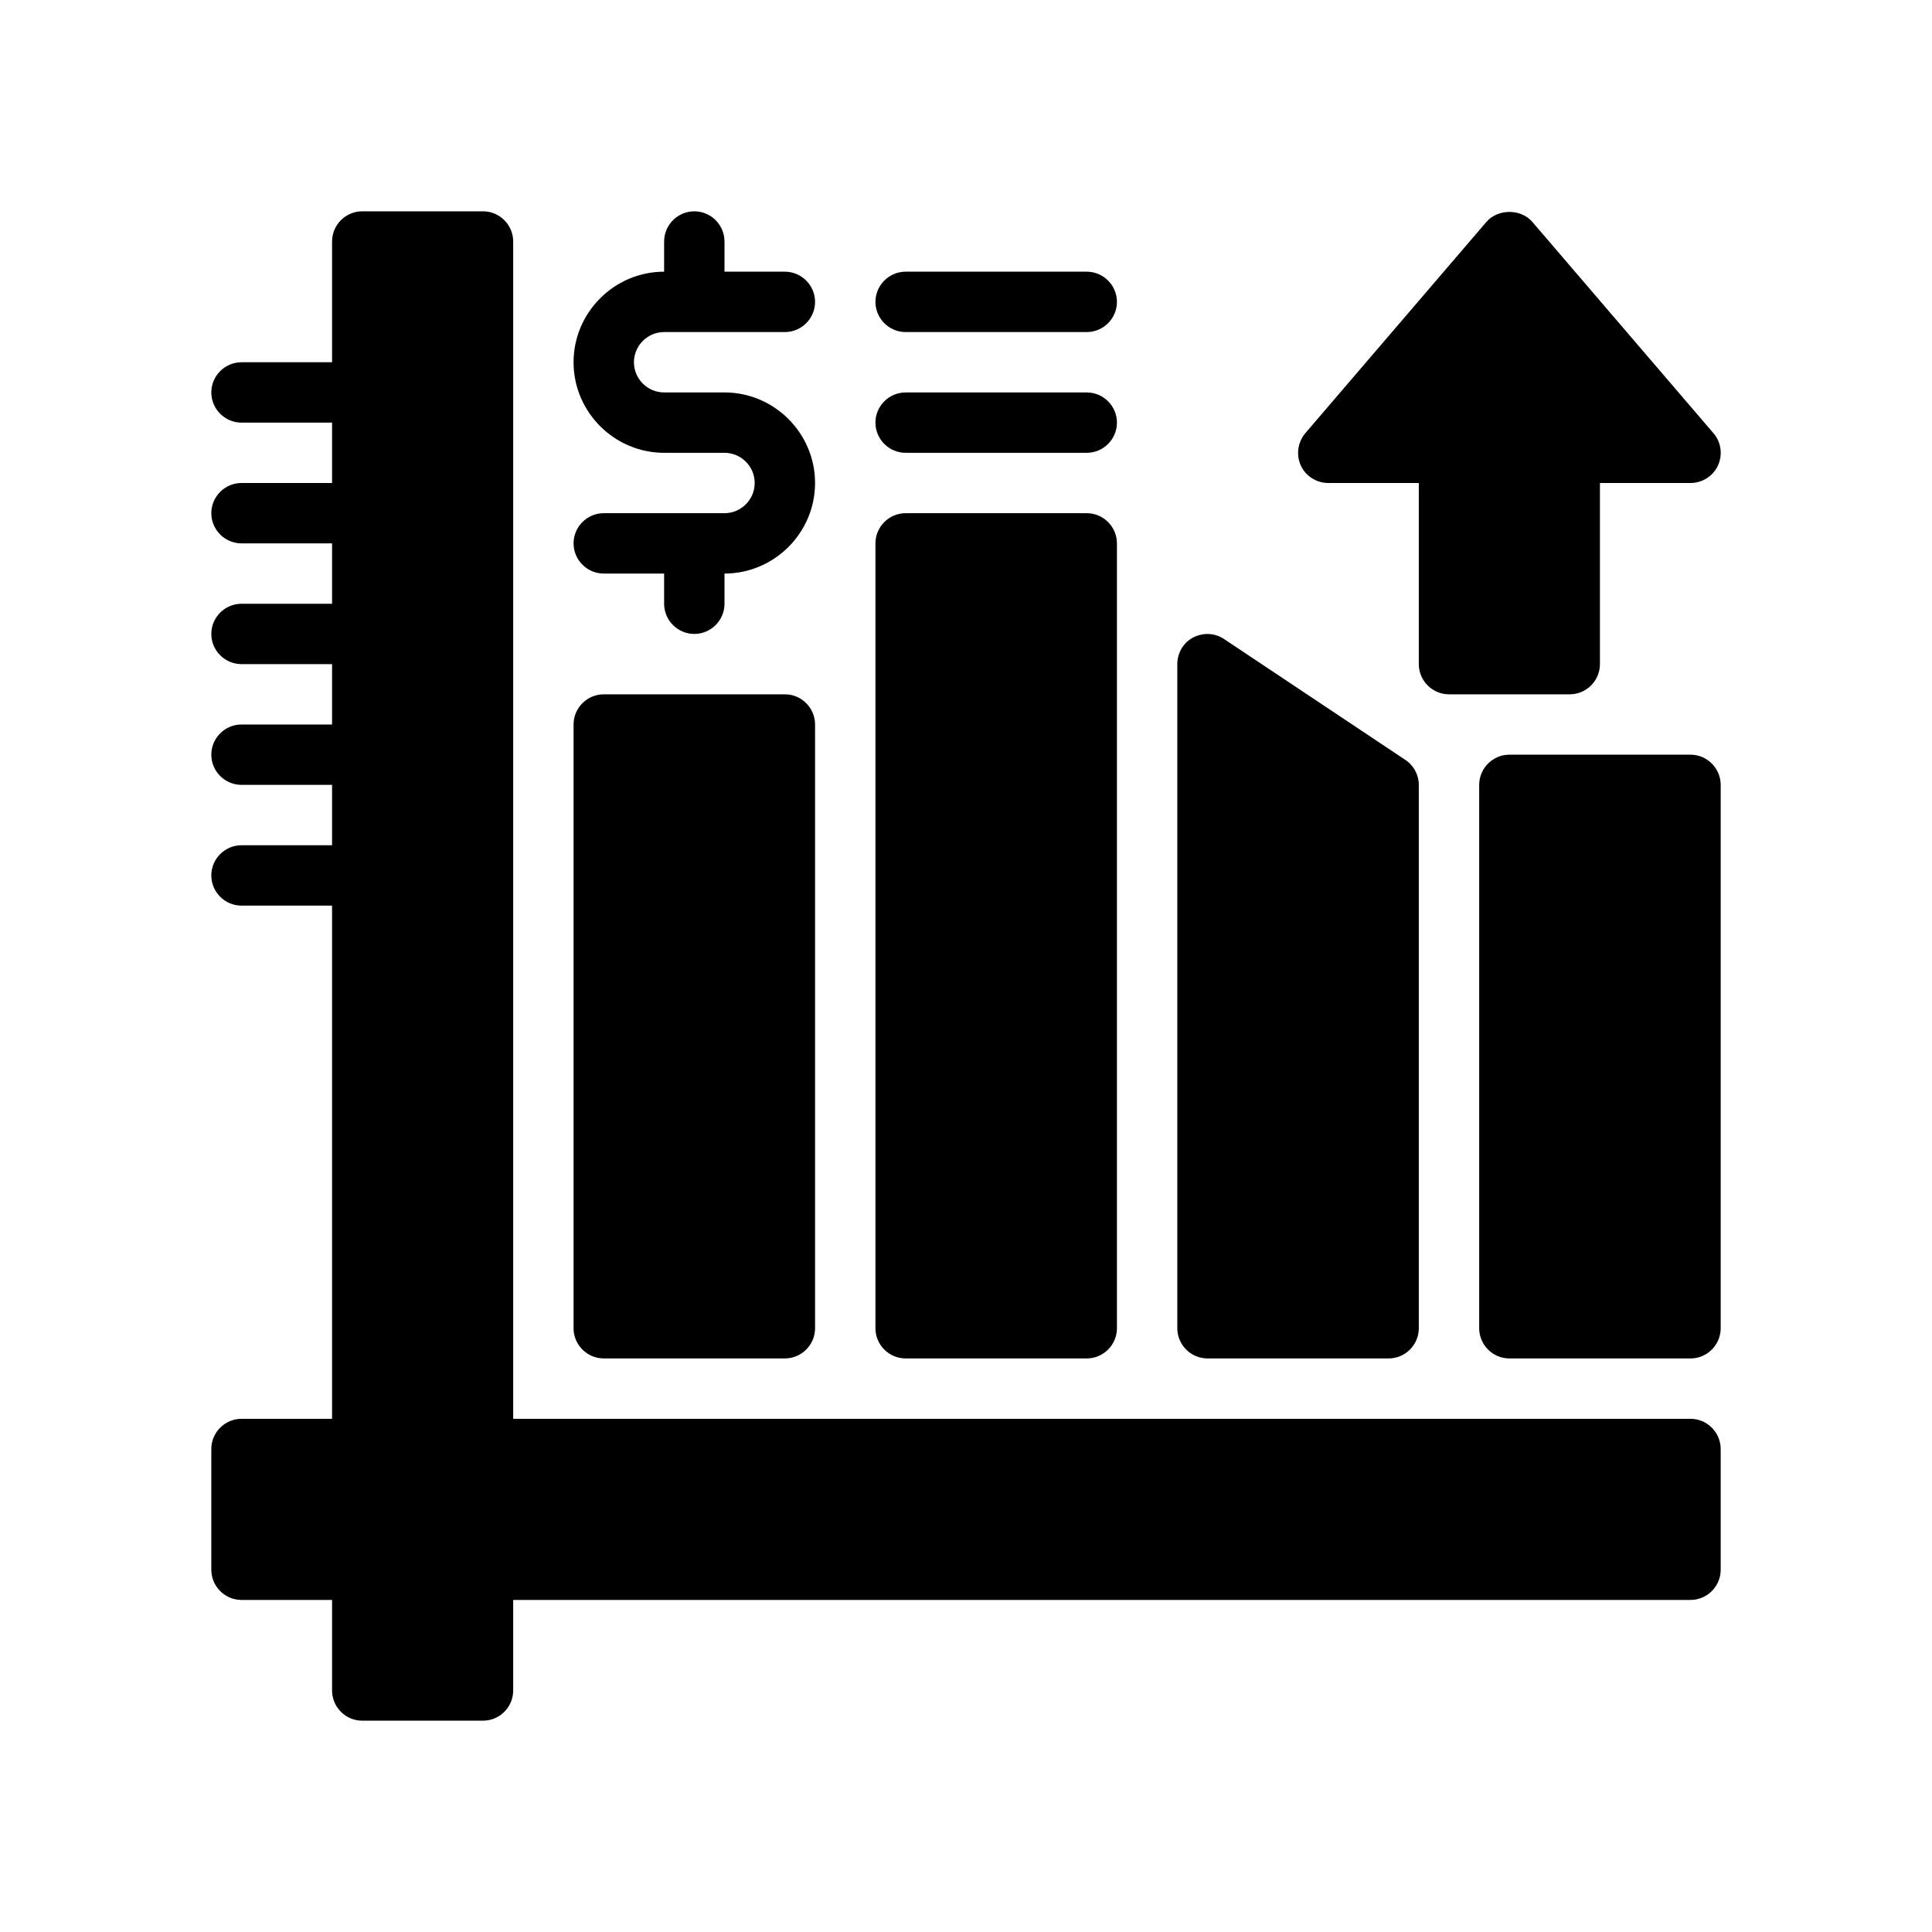 <?xml version="1.0" encoding="utf-8"?>
<!-- Generator: Adobe Illustrator 24.0.2, SVG Export Plug-In . SVG Version: 6.00 Build 0)  -->
<svg version="1.1" id="GLYPH" xmlns="http://www.w3.org/2000/svg" xmlns:xlink="http://www.w3.org/1999/xlink" x="0px" y="0px"
	 viewBox="0 0 64 64" style="enable-background:new 0 0 64 64;" xml:space="preserve">
<g>
	<path d="M56,47H17V8c0-0.55-0.45-1-1-1h-4c-0.55,0-1,0.45-1,1v4H8c-0.55,0-1,0.45-1,1s0.45,1,1,1h3v2H8c-0.55,0-1,0.45-1,1
		s0.45,1,1,1h3v2H8c-0.55,0-1,0.45-1,1s0.45,1,1,1h3v2H8c-0.55,0-1,0.45-1,1s0.45,1,1,1h3v2H8c-0.55,0-1,0.45-1,1s0.45,1,1,1h3v17H8
		c-0.55,0-1,0.45-1,1v4c0,0.55,0.45,1,1,1h3v3c0,0.55,0.45,1,1,1h4c0.55,0,1-0.45,1-1v-3h39c0.55,0,1-0.45,1-1v-4
		C57,47.45,56.55,47,56,47z"/>
	<path d="M24,17h-4c-0.55,0-1,0.45-1,1s0.45,1,1,1h2v1c0,0.55,0.45,1,1,1s1-0.45,1-1v-1c1.65,0,3-1.35,3-3s-1.35-3-3-3h-2
		c-0.55,0-1-0.45-1-1s0.45-1,1-1h4c0.55,0,1-0.45,1-1s-0.45-1-1-1h-2V8c0-0.55-0.45-1-1-1s-1,0.45-1,1v1c-1.65,0-3,1.35-3,3
		s1.35,3,3,3h2c0.55,0,1,0.45,1,1S24.55,17,24,17z"/>
	<path d="M20,45h6c0.55,0,1-0.45,1-1V24c0-0.55-0.45-1-1-1h-6c-0.55,0-1,0.45-1,1v20C19,44.55,19.45,45,20,45z"/>
	<path d="M30,45h6c0.55,0,1-0.45,1-1V18c0-0.55-0.45-1-1-1h-6c-0.55,0-1,0.45-1,1v26C29,44.55,29.45,45,30,45z"/>
	<path d="M40,45h6c0.55,0,1-0.45,1-1V26c0-0.33-0.17-0.65-0.45-0.83l-6-4c-0.31-0.21-0.7-0.22-1.03-0.05C39.2,21.29,39,21.63,39,22
		v22C39,44.55,39.45,45,40,45z"/>
	<path d="M56,25h-6c-0.55,0-1,0.45-1,1v18c0,0.55,0.45,1,1,1h6c0.55,0,1-0.45,1-1V26C57,25.45,56.55,25,56,25z"/>
	<path d="M44,16h3v6c0,0.55,0.45,1,1,1h4c0.55,0,1-0.45,1-1v-6h3c0.39,0,0.75-0.23,0.91-0.58c0.16-0.35,0.11-0.77-0.15-1.07l-6-7
		c-0.38-0.44-1.14-0.44-1.52,0l-6,7c-0.25,0.3-0.31,0.71-0.15,1.07C43.25,15.77,43.61,16,44,16z"/>
	<path d="M30,15h6c0.55,0,1-0.45,1-1s-0.45-1-1-1h-6c-0.55,0-1,0.45-1,1S29.45,15,30,15z"/>
	<path d="M30,11h6c0.55,0,1-0.45,1-1s-0.45-1-1-1h-6c-0.55,0-1,0.45-1,1S29.45,11,30,11z"/>
</g>
</svg>
